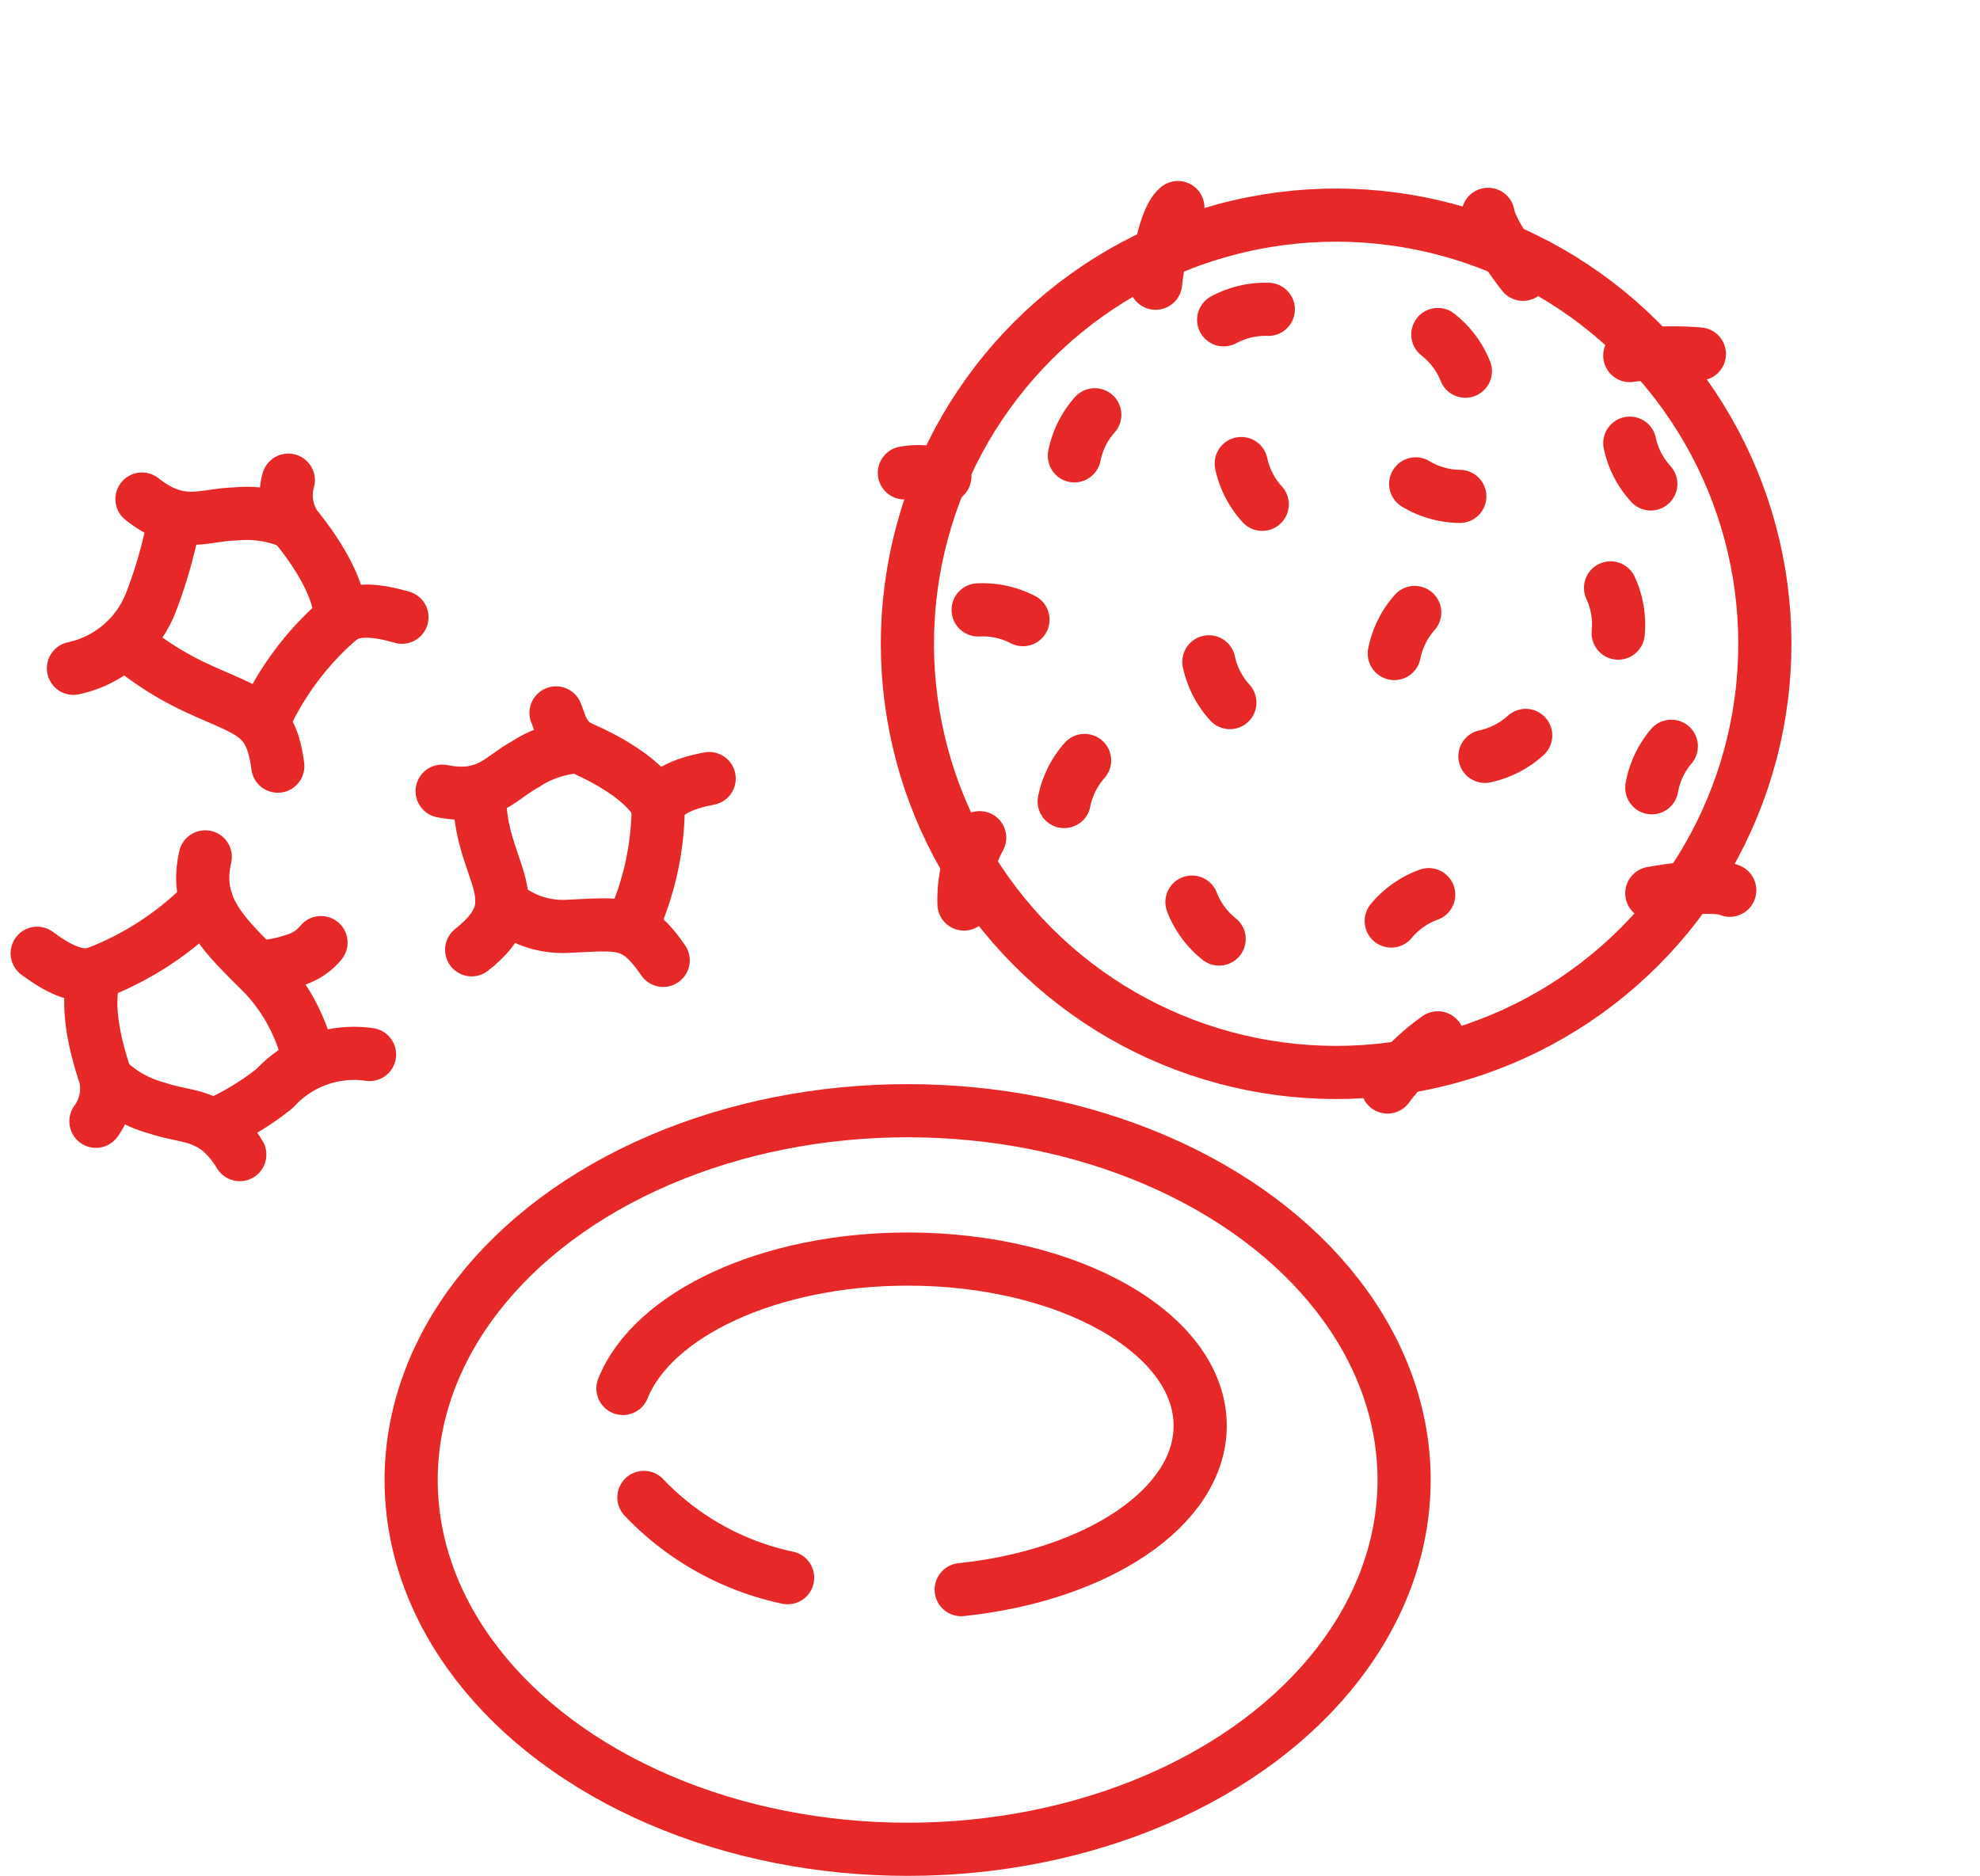 <svg xmlns="http://www.w3.org/2000/svg" width="111.759" height="105.896" viewBox="0 0 111.759 105.896">
  <g id="Group_68" data-name="Group 68" transform="translate(-634.104 -211.569)">
    <g id="Group_26" data-name="Group 26" transform="translate(657.311 274.27)">
      <path id="Path_101" data-name="Path 101" d="M692.028,333.039a15.664,15.664,0,0,1-8.111-4.531" transform="translate(-670.778 -306.677)" fill="none" stroke="#e72829" stroke-linecap="round" stroke-linejoin="round" stroke-width="3"/>
      <path id="Path_102" data-name="Path 102" d="M682.265,317.066c1.675-4.184,8.241-7.305,16.083-7.305,9.111,0,16.5,4.213,16.5,9.408,0,4.611-5.815,8.447-13.49,9.253" transform="translate(-670.312 -301.386)" fill="none" stroke="#e72829" stroke-linecap="round" stroke-linejoin="round" stroke-width="3"/>
      <ellipse id="Ellipse_6" data-name="Ellipse 6" cx="28.023" cy="20.847" rx="28.023" ry="20.847" fill="none" stroke="#e72829" stroke-linecap="round" stroke-linejoin="round" stroke-width="3"/>
    </g>
    <g id="Group_27" data-name="Group 27" transform="translate(636.202 259.941)">
      <path id="Path_103" data-name="Path 103" d="M645.751,281.58a17.394,17.394,0,0,1-6.232,4.093c-1.164.4-2.592-.593-3.317-1.128" transform="translate(-636.202 -279.103)" fill="none" stroke="#e72829" stroke-linecap="round" stroke-linejoin="round" stroke-width="3"/>
      <path id="Path_104" data-name="Path 104" d="M640.709,287.283s-.921,1.532.526,5.8a3.119,3.119,0,0,1-.526,2.555" transform="translate(-637.393 -280.713)" fill="none" stroke="#e72829" stroke-linecap="round" stroke-linejoin="round" stroke-width="3"/>
      <path id="Path_105" data-name="Path 105" d="M641.854,295.818a6.5,6.5,0,0,0,2.763,1.5c1.668.575,3.16.228,4.616,2.611" transform="translate(-637.797 -283.122)" fill="none" stroke="#e72829" stroke-linecap="round" stroke-linejoin="round" stroke-width="3"/>
      <path id="Path_106" data-name="Path 106" d="M650.318,297.565a15.134,15.134,0,0,0,3.292-2.015,6.049,6.049,0,0,1,5.337-1.9" transform="translate(-640.186 -282.494)" fill="none" stroke="#e72829" stroke-linecap="round" stroke-linejoin="round" stroke-width="3"/>
      <path id="Path_107" data-name="Path 107" d="M655.118,289.184a10.205,10.205,0,0,0-2.427-4.395c-2.225-2.228-3.989-3.76-3.325-6.66" transform="translate(-639.878 -278.129)" fill="none" stroke="#e72829" stroke-linecap="round" stroke-linejoin="round" stroke-width="3"/>
      <path id="Path_108" data-name="Path 108" d="M653.872,286.245a7.84,7.84,0,0,0,1.808-.373,3.058,3.058,0,0,0,1.53-1" transform="translate(-641.189 -280.033)" fill="none" stroke="#e72829" stroke-linecap="round" stroke-linejoin="round" stroke-width="3"/>
    </g>
    <g id="Group_28" data-name="Group 28" transform="translate(638.249 238.675)">
      <path id="Path_109" data-name="Path 109" d="M654,265.015a16.553,16.553,0,0,1,4.314-5.77c.953-.776,2.636-.345,3.5-.1" transform="translate(-643.272 -251.408)" fill="none" stroke="#e72829" stroke-linecap="round" stroke-linejoin="round" stroke-width="3"/>
      <path id="Path_110" data-name="Path 110" d="M658.822,256.337s.33-1.757-2.512-5.259a3.122,3.122,0,0,1-.4-2.578" transform="translate(-643.782 -248.5)" fill="none" stroke="#e72829" stroke-linecap="round" stroke-linejoin="round" stroke-width="3"/>
      <path id="Path_111" data-name="Path 111" d="M652.791,251.27a6.508,6.508,0,0,0-3.111-.44c-1.764.041-3.042.886-5.236-.843" transform="translate(-640.575 -248.92)" fill="none" stroke="#e72829" stroke-linecap="round" stroke-linejoin="round" stroke-width="3"/>
      <path id="Path_112" data-name="Path 112" d="M644.748,251.617a26.425,26.425,0,0,1-1.352,4.744A6.05,6.05,0,0,1,639.054,260" transform="translate(-639.054 -249.38)" fill="none" stroke="#e72829" stroke-linecap="round" stroke-linejoin="round" stroke-width="3"/>
      <path id="Path_113" data-name="Path 113" d="M643.7,261.721a17.7,17.7,0,0,0,3.8,2.322c2.862,1.314,4.014,1.383,4.4,4.333" transform="translate(-640.365 -252.232)" fill="none" stroke="#e72829" stroke-linecap="round" stroke-linejoin="round" stroke-width="3"/>
    </g>
    <g id="Group_29" data-name="Group 29" transform="translate(659.061 251.812)">
      <path id="Path_114" data-name="Path 114" d="M683.065,280.145a16.392,16.392,0,0,0,1.418-6.6c.462-1.054,2.048-1.414,2.876-1.576" transform="translate(-672.288 -268.262)" fill="none" stroke="#e72829" stroke-linecap="round" stroke-linejoin="round" stroke-width="3"/>
      <path id="Path_115" data-name="Path 115" d="M682.773,272.089s-.475-1.6-4.339-3.307c-1.077-.475-1.2-1.479-1.43-1.978" transform="translate(-670.577 -266.803)" fill="none" stroke="#e72829" stroke-linecap="round" stroke-linejoin="round" stroke-width="3"/>
      <path id="Path_116" data-name="Path 116" d="M675.55,269.482a6.081,6.081,0,0,0-2.779.962c-1.451.787-2.155,2.037-4.721,1.534" transform="translate(-668.05 -267.559)" fill="none" stroke="#e72829" stroke-linecap="round" stroke-linejoin="round" stroke-width="3"/>
      <path id="Path_117" data-name="Path 117" d="M670.826,272.928c-.154,4.552,3.19,6.107-.457,8.978" transform="translate(-668.704 -268.532)" fill="none" stroke="#e72829" stroke-linecap="round" stroke-linejoin="round" stroke-width="3"/>
      <path id="Path_118" data-name="Path 118" d="M672.745,281.765a5.148,5.148,0,0,0,3.787,1.306c2.944-.128,3.737-.366,5.319,1.925" transform="translate(-669.375 -271.026)" fill="none" stroke="#e72829" stroke-linecap="round" stroke-linejoin="round" stroke-width="3"/>
    </g>
    <g id="Group_30" data-name="Group 30" transform="translate(675.298 213.69)">
      <circle id="Ellipse_7" data-name="Ellipse 7" cx="24.199" cy="24.199" r="24.199" transform="translate(0 34.222) rotate(-45)" fill="none" stroke="#e72829" stroke-linecap="round" stroke-linejoin="round" stroke-width="3"/>
      <path id="Path_119" data-name="Path 119" d="M761.446,238.632a18.829,18.829,0,0,1,3.928-.089" transform="translate(-710.648 -220.681)" fill="none" stroke="#e72829" stroke-linecap="round" stroke-linejoin="round" stroke-width="3"/>
      <path id="Path_120" data-name="Path 120" d="M752.273,230.977s-1.779-2.235-1.971-3.384" transform="translate(-707.502 -217.614)" fill="none" stroke="#e72829" stroke-linecap="round" stroke-linejoin="round" stroke-width="3"/>
      <path id="Path_121" data-name="Path 121" d="M724.155,231.332s.353-3.536,1.258-4.269" transform="translate(-700.122 -217.465)" fill="none" stroke="#e72829" stroke-linecap="round" stroke-linejoin="round" stroke-width="3"/>
      <path id="Path_122" data-name="Path 122" d="M704.4,247.9a4.379,4.379,0,0,1,2.285.2" transform="translate(-694.547 -223.326)" fill="none" stroke="#e72829" stroke-linecap="round" stroke-linejoin="round" stroke-width="3"/>
      <path id="Path_123" data-name="Path 123" d="M709.084,280.363a7.349,7.349,0,0,1,.886-3.744" transform="translate(-695.867 -231.451)" fill="none" stroke="#e72829" stroke-linecap="round" stroke-linejoin="round" stroke-width="3"/>
      <path id="Path_124" data-name="Path 124" d="M742.393,295.136a12.517,12.517,0,0,1,2.839-2.774" transform="translate(-705.27 -235.895)" fill="none" stroke="#e72829" stroke-linecap="round" stroke-linejoin="round" stroke-width="3"/>
      <path id="Path_125" data-name="Path 125" d="M763.175,280.857s3.333-.629,4.4-.169" transform="translate(-711.135 -232.553)" fill="none" stroke="#e72829" stroke-linecap="round" stroke-linejoin="round" stroke-width="3"/>
      <path id="Path_126" data-name="Path 126" d="M762.631,247.891a4.937,4.937,0,0,1-1.185-2.3" transform="translate(-710.648 -222.694)" fill="none" stroke="#e72829" stroke-linecap="round" stroke-linejoin="round" stroke-width="3"/>
      <path id="Path_127" data-name="Path 127" d="M729.53,265.087a4.944,4.944,0,0,1-1.185-2.3" transform="translate(-701.305 -227.547)" fill="none" stroke="#e72829" stroke-linecap="round" stroke-linejoin="round" stroke-width="3"/>
      <path id="Path_128" data-name="Path 128" d="M732.074,249.493a4.945,4.945,0,0,1-1.185-2.3" transform="translate(-702.023 -223.146)" fill="none" stroke="#e72829" stroke-linecap="round" stroke-linejoin="round" stroke-width="3"/>
      <path id="Path_129" data-name="Path 129" d="M742.926,261.223a4.939,4.939,0,0,1,1.151-2.317" transform="translate(-705.42 -226.452)" fill="none" stroke="#e72829" stroke-linecap="round" stroke-linejoin="round" stroke-width="3"/>
      <path id="Path_130" data-name="Path 130" d="M742.684,282.589A4.941,4.941,0,0,1,744.8,281.1" transform="translate(-705.352 -232.717)" fill="none" stroke="#e72829" stroke-linecap="round" stroke-linejoin="round" stroke-width="3"/>
      <path id="Path_131" data-name="Path 131" d="M763.175,271.771a4.938,4.938,0,0,1,1.1-2.342" transform="translate(-711.135 -229.422)" fill="none" stroke="#e72829" stroke-linecap="round" stroke-linejoin="round" stroke-width="3"/>
      <path id="Path_132" data-name="Path 132" d="M729.508,235.652a4.939,4.939,0,0,1,2.519-.591" transform="translate(-701.633 -219.719)" fill="none" stroke="#e72829" stroke-linecap="round" stroke-linejoin="round" stroke-width="3"/>
      <path id="Path_133" data-name="Path 133" d="M710.2,258.7a4.938,4.938,0,0,1,2.529.549" transform="translate(-696.184 -226.391)" fill="none" stroke="#e72829" stroke-linecap="round" stroke-linejoin="round" stroke-width="3"/>
      <path id="Path_134" data-name="Path 134" d="M716.966,272.863a4.94,4.94,0,0,1,1.151-2.318" transform="translate(-698.093 -229.737)" fill="none" stroke="#e72829" stroke-linecap="round" stroke-linejoin="round" stroke-width="3"/>
      <path id="Path_135" data-name="Path 135" d="M746.349,237.045a4.94,4.94,0,0,1,1.554,2.069" transform="translate(-706.386 -220.282)" fill="none" stroke="#e72829" stroke-linecap="round" stroke-linejoin="round" stroke-width="3"/>
      <path id="Path_136" data-name="Path 136" d="M717.768,245.675a4.934,4.934,0,0,1,1.152-2.317" transform="translate(-698.32 -222.064)" fill="none" stroke="#e72829" stroke-linecap="round" stroke-linejoin="round" stroke-width="3"/>
      <path id="Path_137" data-name="Path 137" d="M728.547,283.77a4.94,4.94,0,0,1-1.533-2.084" transform="translate(-700.929 -232.882)" fill="none" stroke="#e72829" stroke-linecap="round" stroke-linejoin="round" stroke-width="3"/>
      <path id="Path_138" data-name="Path 138" d="M747.1,249.5a4.938,4.938,0,0,1-2.489-.706" transform="translate(-705.897 -223.599)" fill="none" stroke="#e72829" stroke-linecap="round" stroke-linejoin="round" stroke-width="3"/>
      <path id="Path_139" data-name="Path 139" d="M752.353,268.576a4.943,4.943,0,0,1-2.3,1.18" transform="translate(-707.431 -229.181)" fill="none" stroke="#e72829" stroke-linecap="round" stroke-linejoin="round" stroke-width="3"/>
      <path id="Path_140" data-name="Path 140" d="M759.933,256.973a4.944,4.944,0,0,1,.431,2.552" transform="translate(-710.221 -225.906)" fill="none" stroke="#e72829" stroke-linecap="round" stroke-linejoin="round" stroke-width="3"/>
    </g>
  </g>
</svg>
